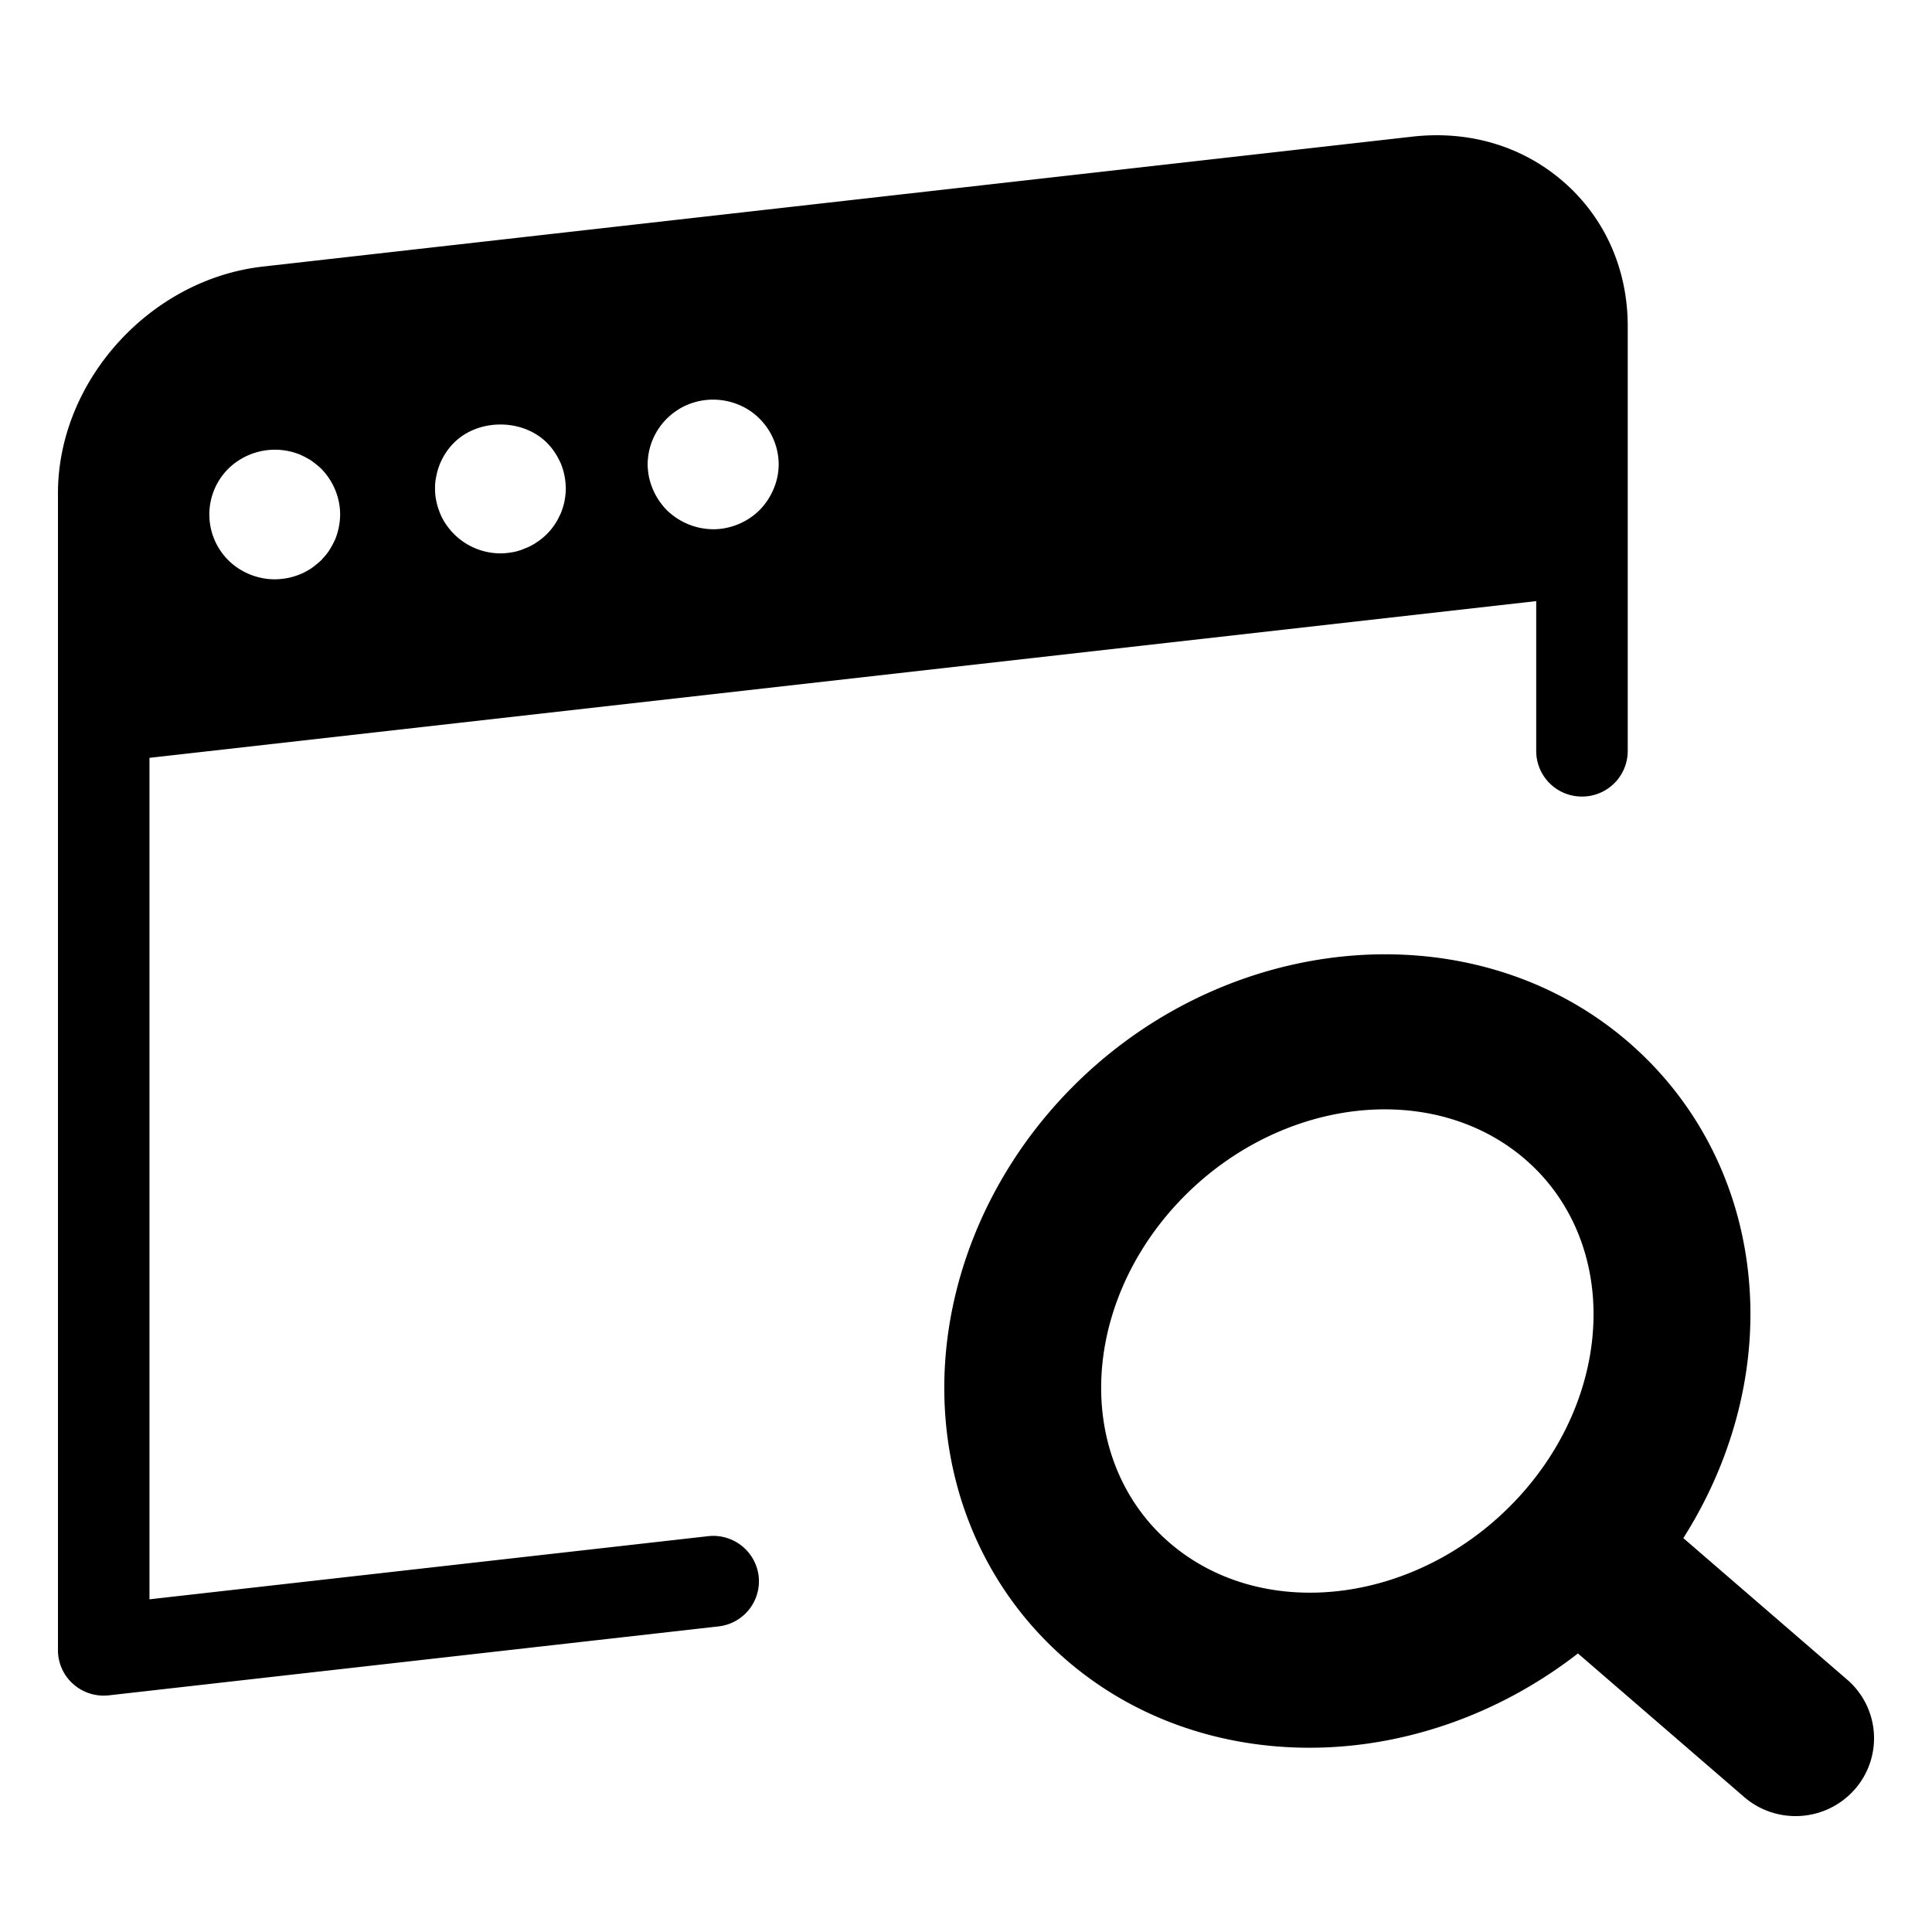 <svg xmlns="http://www.w3.org/2000/svg" width="100" height="100" fill="none"><path fill="#000" fill-rule="evenodd" d="m40.231 24.713.005-.018a3.62 3.62 0 0 0 .069-.658 3.37 3.37 0 0 0-1.002-2.377c-.773-.779-1.95-1.128-3.045-.913-.218.04-.435.108-.636.188a2.98 2.98 0 0 0-.584.309 3.37 3.37 0 0 0-1.516 2.793c0 .215.029.443.07.658a3.535 3.535 0 0 0 .514 1.209c.121.174.255.349.418.51a3.47 3.47 0 0 0 2.397.98c.878 0 1.76-.362 2.382-.98.163-.161.297-.336.419-.51a3.6 3.6 0 0 0 .312-.578 3.32 3.32 0 0 0 .197-.613ZM29.03 26.561c.08-.201.147-.416.188-.617.042-.229.068-.443.068-.658a3.498 3.498 0 0 0-.256-1.29l-.01-.02a3.92 3.92 0 0 0-.303-.557 3.202 3.202 0 0 0-.418-.51c-1.26-1.249-3.534-1.249-4.792 0-.15.148-.297.322-.42.51a3.3 3.3 0 0 0-.5 1.209 2.66 2.66 0 0 0-.069.658c0 .215.015.43.068.658.04.201.108.416.19.617.08.202.189.403.31.578a3.413 3.413 0 0 0 2.815 1.504c.217 0 .447-.027.664-.067.218-.04.42-.108.636-.202a2.71 2.71 0 0 0 .584-.309 3.207 3.207 0 0 0 .933-.927c.117-.168.21-.362.302-.557l.01-.02Zm-11.681 1.357a3.5 3.5 0 0 0 .256-1.29c0-.886-.364-1.745-.987-2.376a4.971 4.971 0 0 0-.514-.416 4.847 4.847 0 0 0-.584-.31 3.785 3.785 0 0 0-.635-.187 3.457 3.457 0 0 0-3.059.913 3.346 3.346 0 0 0 0 4.753c.623.618 1.502.98 2.395.98.216 0 .447-.026.664-.066.217-.04.419-.108.635-.189.205-.08.393-.188.584-.308.176-.121.352-.269.514-.417l.02-.022c.142-.154.283-.309.398-.488.122-.188.218-.376.313-.577ZM73.108 7.072c2.97-.336 5.762.515 7.879 2.391 2.105 1.863 3.264 4.499 3.264 7.42v21.996a2.36 2.36 0 0 1-2.368 2.35 2.36 2.36 0 0 1-2.369-2.35v-7.766L7.737 39.226V82.78l28.91-3.267a2.365 2.365 0 0 1 2.621 2.07 2.353 2.353 0 0 1-2.084 2.6L5.637 87.75a2.377 2.377 0 0 1-1.845-.581A2.342 2.342 0 0 1 3 85.413v-59.88c0-5.81 4.758-11.073 10.605-11.735l59.503-6.726Zm14.021 72.54 8.476 7.322a4.006 4.006 0 0 1 .397 5.684A4.068 4.068 0 0 1 92.937 94a4.058 4.058 0 0 1-2.663-.99l-8.6-7.428c-4.124 3.203-9.063 4.88-13.892 4.881-4.582 0-9.051-1.486-12.59-4.544-3.754-3.243-5.985-7.833-6.282-12.925-.335-5.712 1.83-11.559 5.944-16.043 8.028-8.748 21.23-10.098 29.434-3.012 3.752 3.243 5.984 7.832 6.28 12.923.26 4.401-.98 8.874-3.439 12.75Zm-30.113-7.084c.17 2.91 1.416 5.507 3.508 7.315 4.9 4.233 13.017 3.173 18.093-2.36 2.652-2.89 4.052-6.592 3.844-10.154-.17-2.909-1.416-5.507-3.507-7.313l-.001-.002c-2.024-1.748-4.597-2.594-7.278-2.594-3.81 0-7.836 1.707-10.815 4.955-2.65 2.89-4.051 6.59-3.844 10.153Z" clip-rule="evenodd"/></svg>